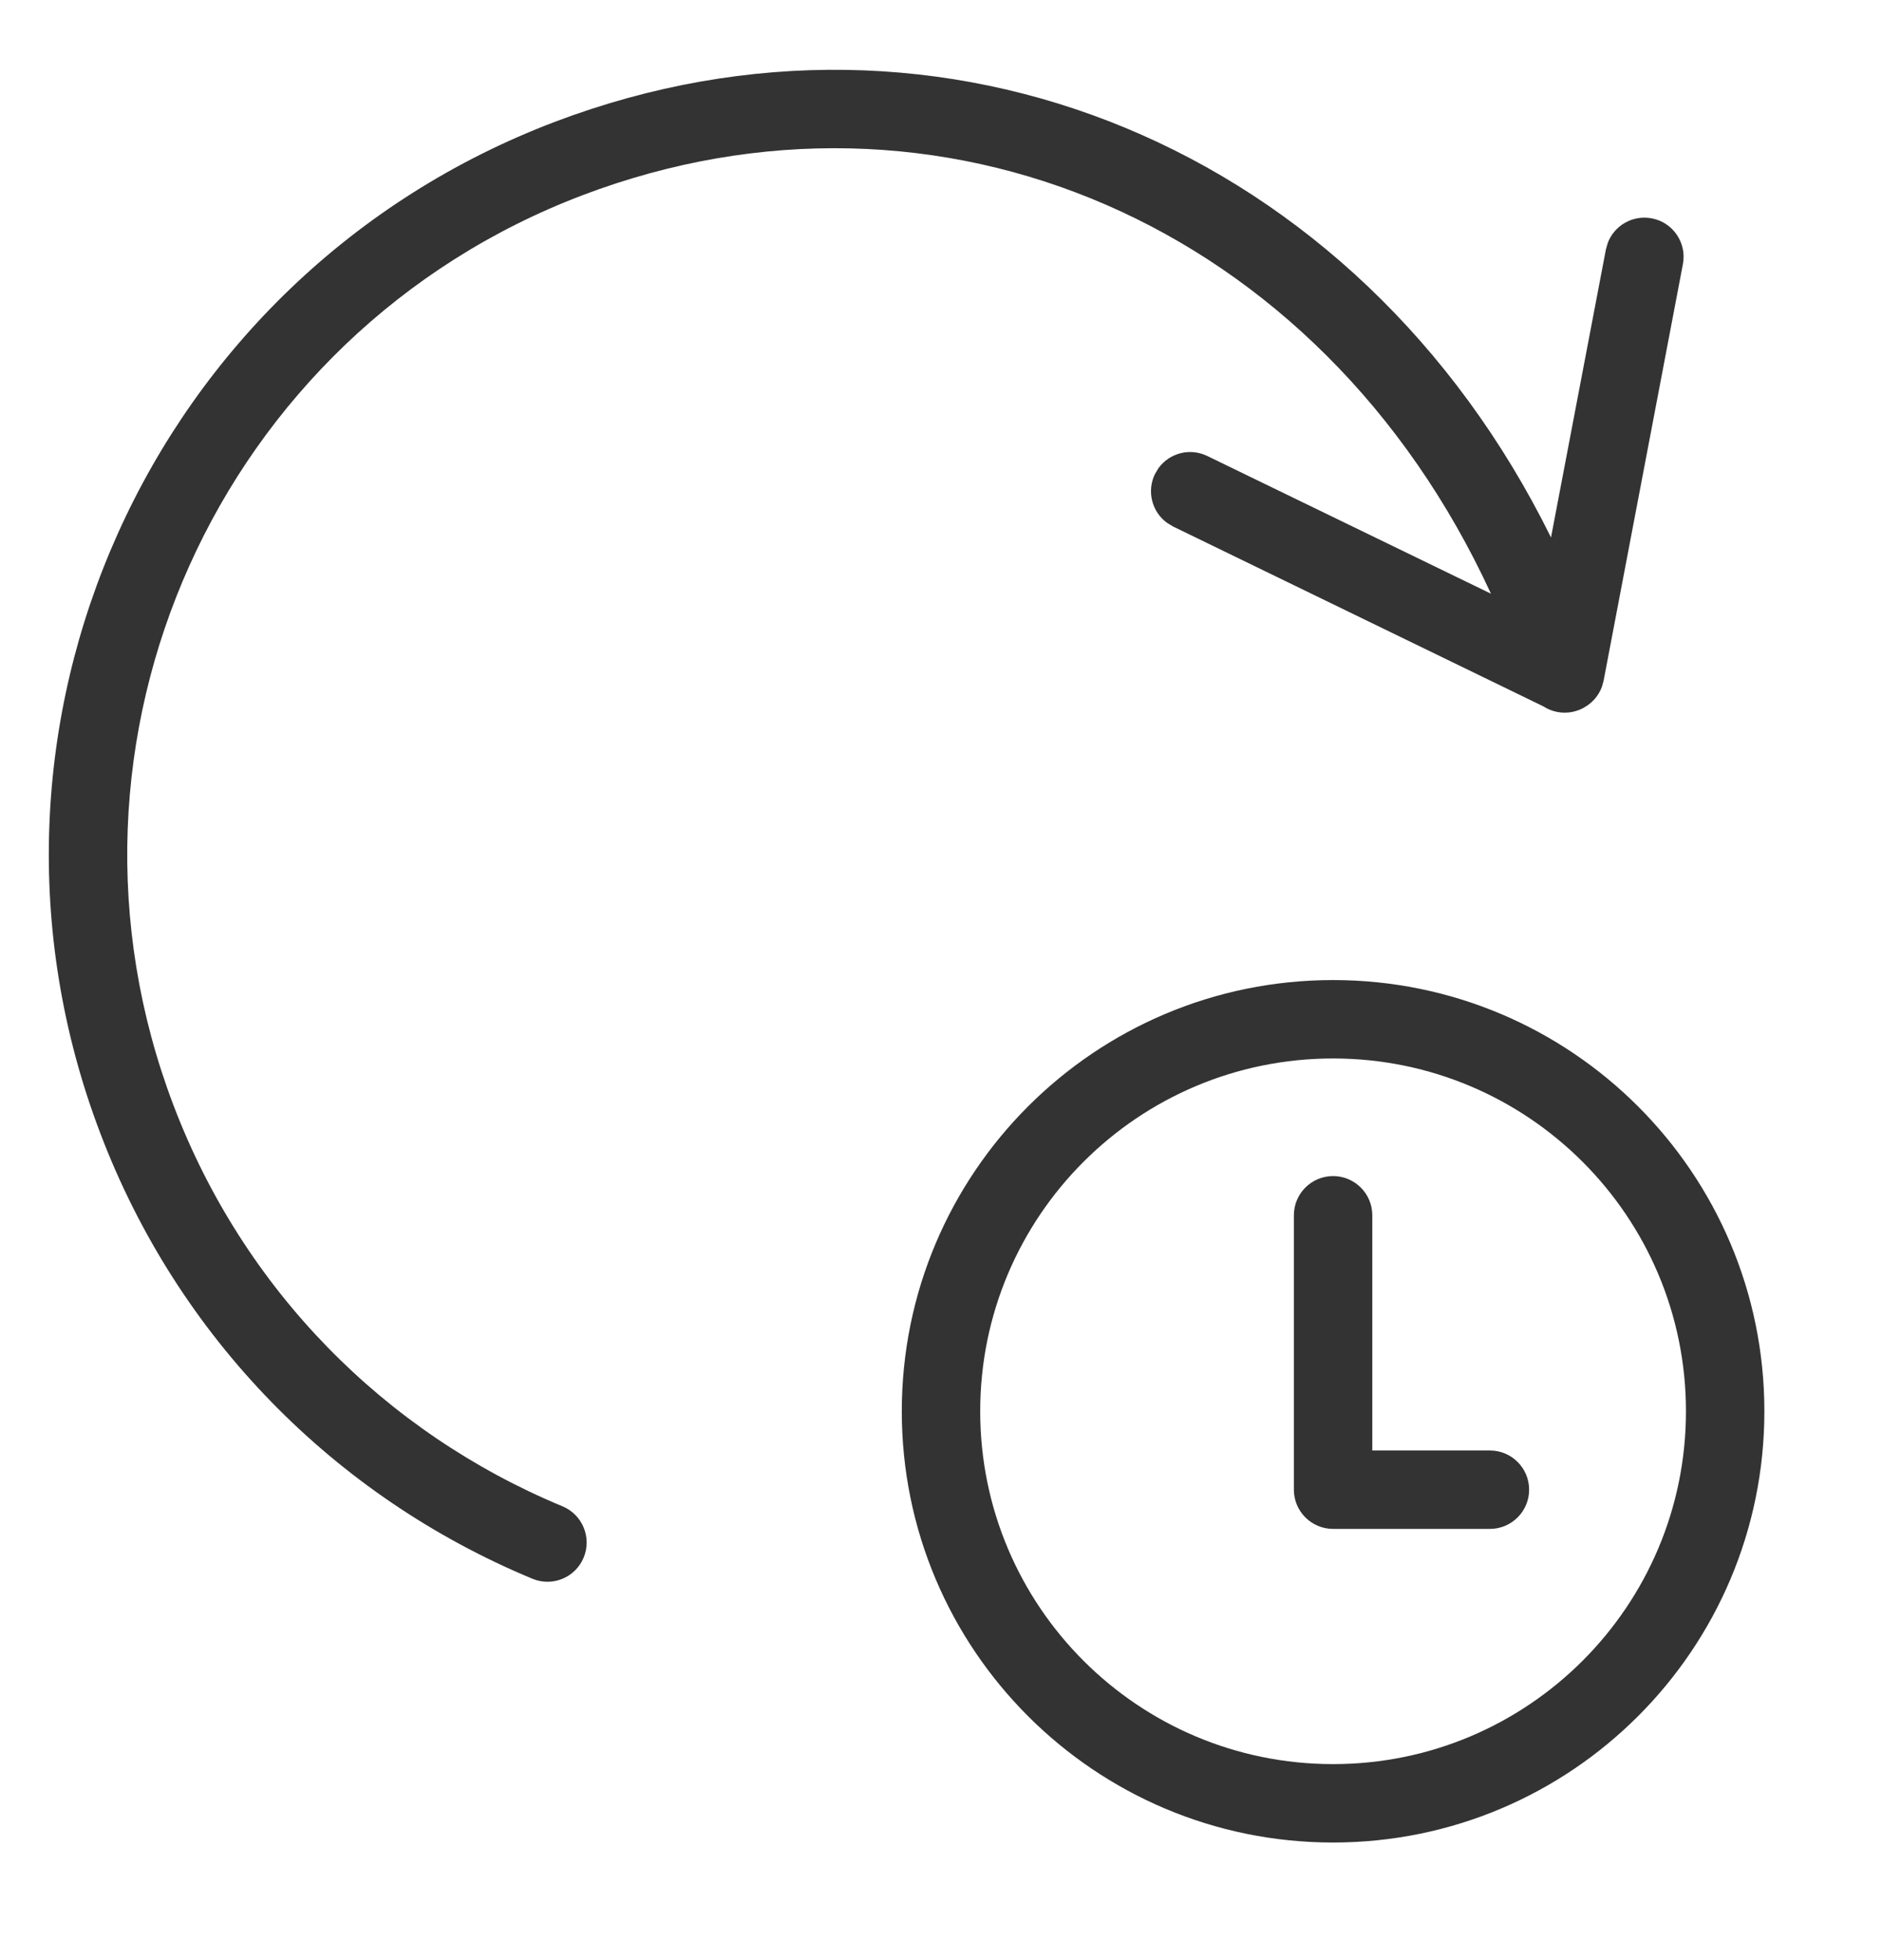 <svg width="24" height="25" viewBox="0 0 24 25" fill="none" xmlns="http://www.w3.org/2000/svg">
<path fill-rule="evenodd" clip-rule="evenodd" d="M1.278 14.451C2.267 17.058 4.265 19.087 6.79 20.136C7.045 20.242 7.337 20.121 7.443 19.866C7.549 19.611 7.428 19.318 7.173 19.212C4.9 18.268 3.103 16.443 2.212 14.096C0.446 9.452 2.782 4.256 7.428 2.49C11.958 0.77 16.835 2.838 19.013 7.572L15.396 5.816C15.175 5.708 14.914 5.778 14.774 5.97L14.728 6.047C14.621 6.268 14.691 6.529 14.882 6.668L14.959 6.715L19.681 9.009C19.789 9.079 19.924 9.107 20.057 9.079C20.064 9.076 20.071 9.075 20.078 9.073C20.08 9.072 20.082 9.072 20.084 9.071C20.093 9.07 20.103 9.067 20.113 9.063C20.126 9.059 20.14 9.054 20.153 9.048C20.162 9.044 20.171 9.04 20.179 9.036L20.175 9.038C20.181 9.035 20.186 9.032 20.192 9.029C20.195 9.027 20.199 9.025 20.202 9.023C20.304 8.967 20.386 8.875 20.429 8.758L20.45 8.681L21.461 3.369C21.513 3.098 21.335 2.836 21.064 2.785C20.823 2.739 20.589 2.874 20.504 3.095L20.479 3.182L19.779 6.855C17.317 1.863 12.005 -0.317 7.073 1.555C1.91 3.517 -0.685 9.291 1.278 14.451ZM17 13.5C14.513 13.5 12.5 15.515 12.5 18C12.5 20.485 14.513 22.5 17 22.5C19.485 22.5 21.5 20.485 21.5 18C21.5 15.515 19.485 13.5 17 13.5ZM11.5 18C11.5 14.963 13.961 12.5 17 12.5C20.037 12.5 22.5 14.963 22.5 18C22.5 21.037 20.037 23.5 17 23.5C13.961 23.5 11.5 21.037 11.5 18ZM17.5 15.5C17.5 15.224 17.276 15 17 15C16.724 15 16.5 15.224 16.5 15.5V19C16.5 19.276 16.724 19.5 17 19.5H19C19.276 19.5 19.5 19.276 19.5 19C19.5 18.724 19.276 18.5 19 18.5H17.5V15.5Z" fill="#333333"/>
</svg>
